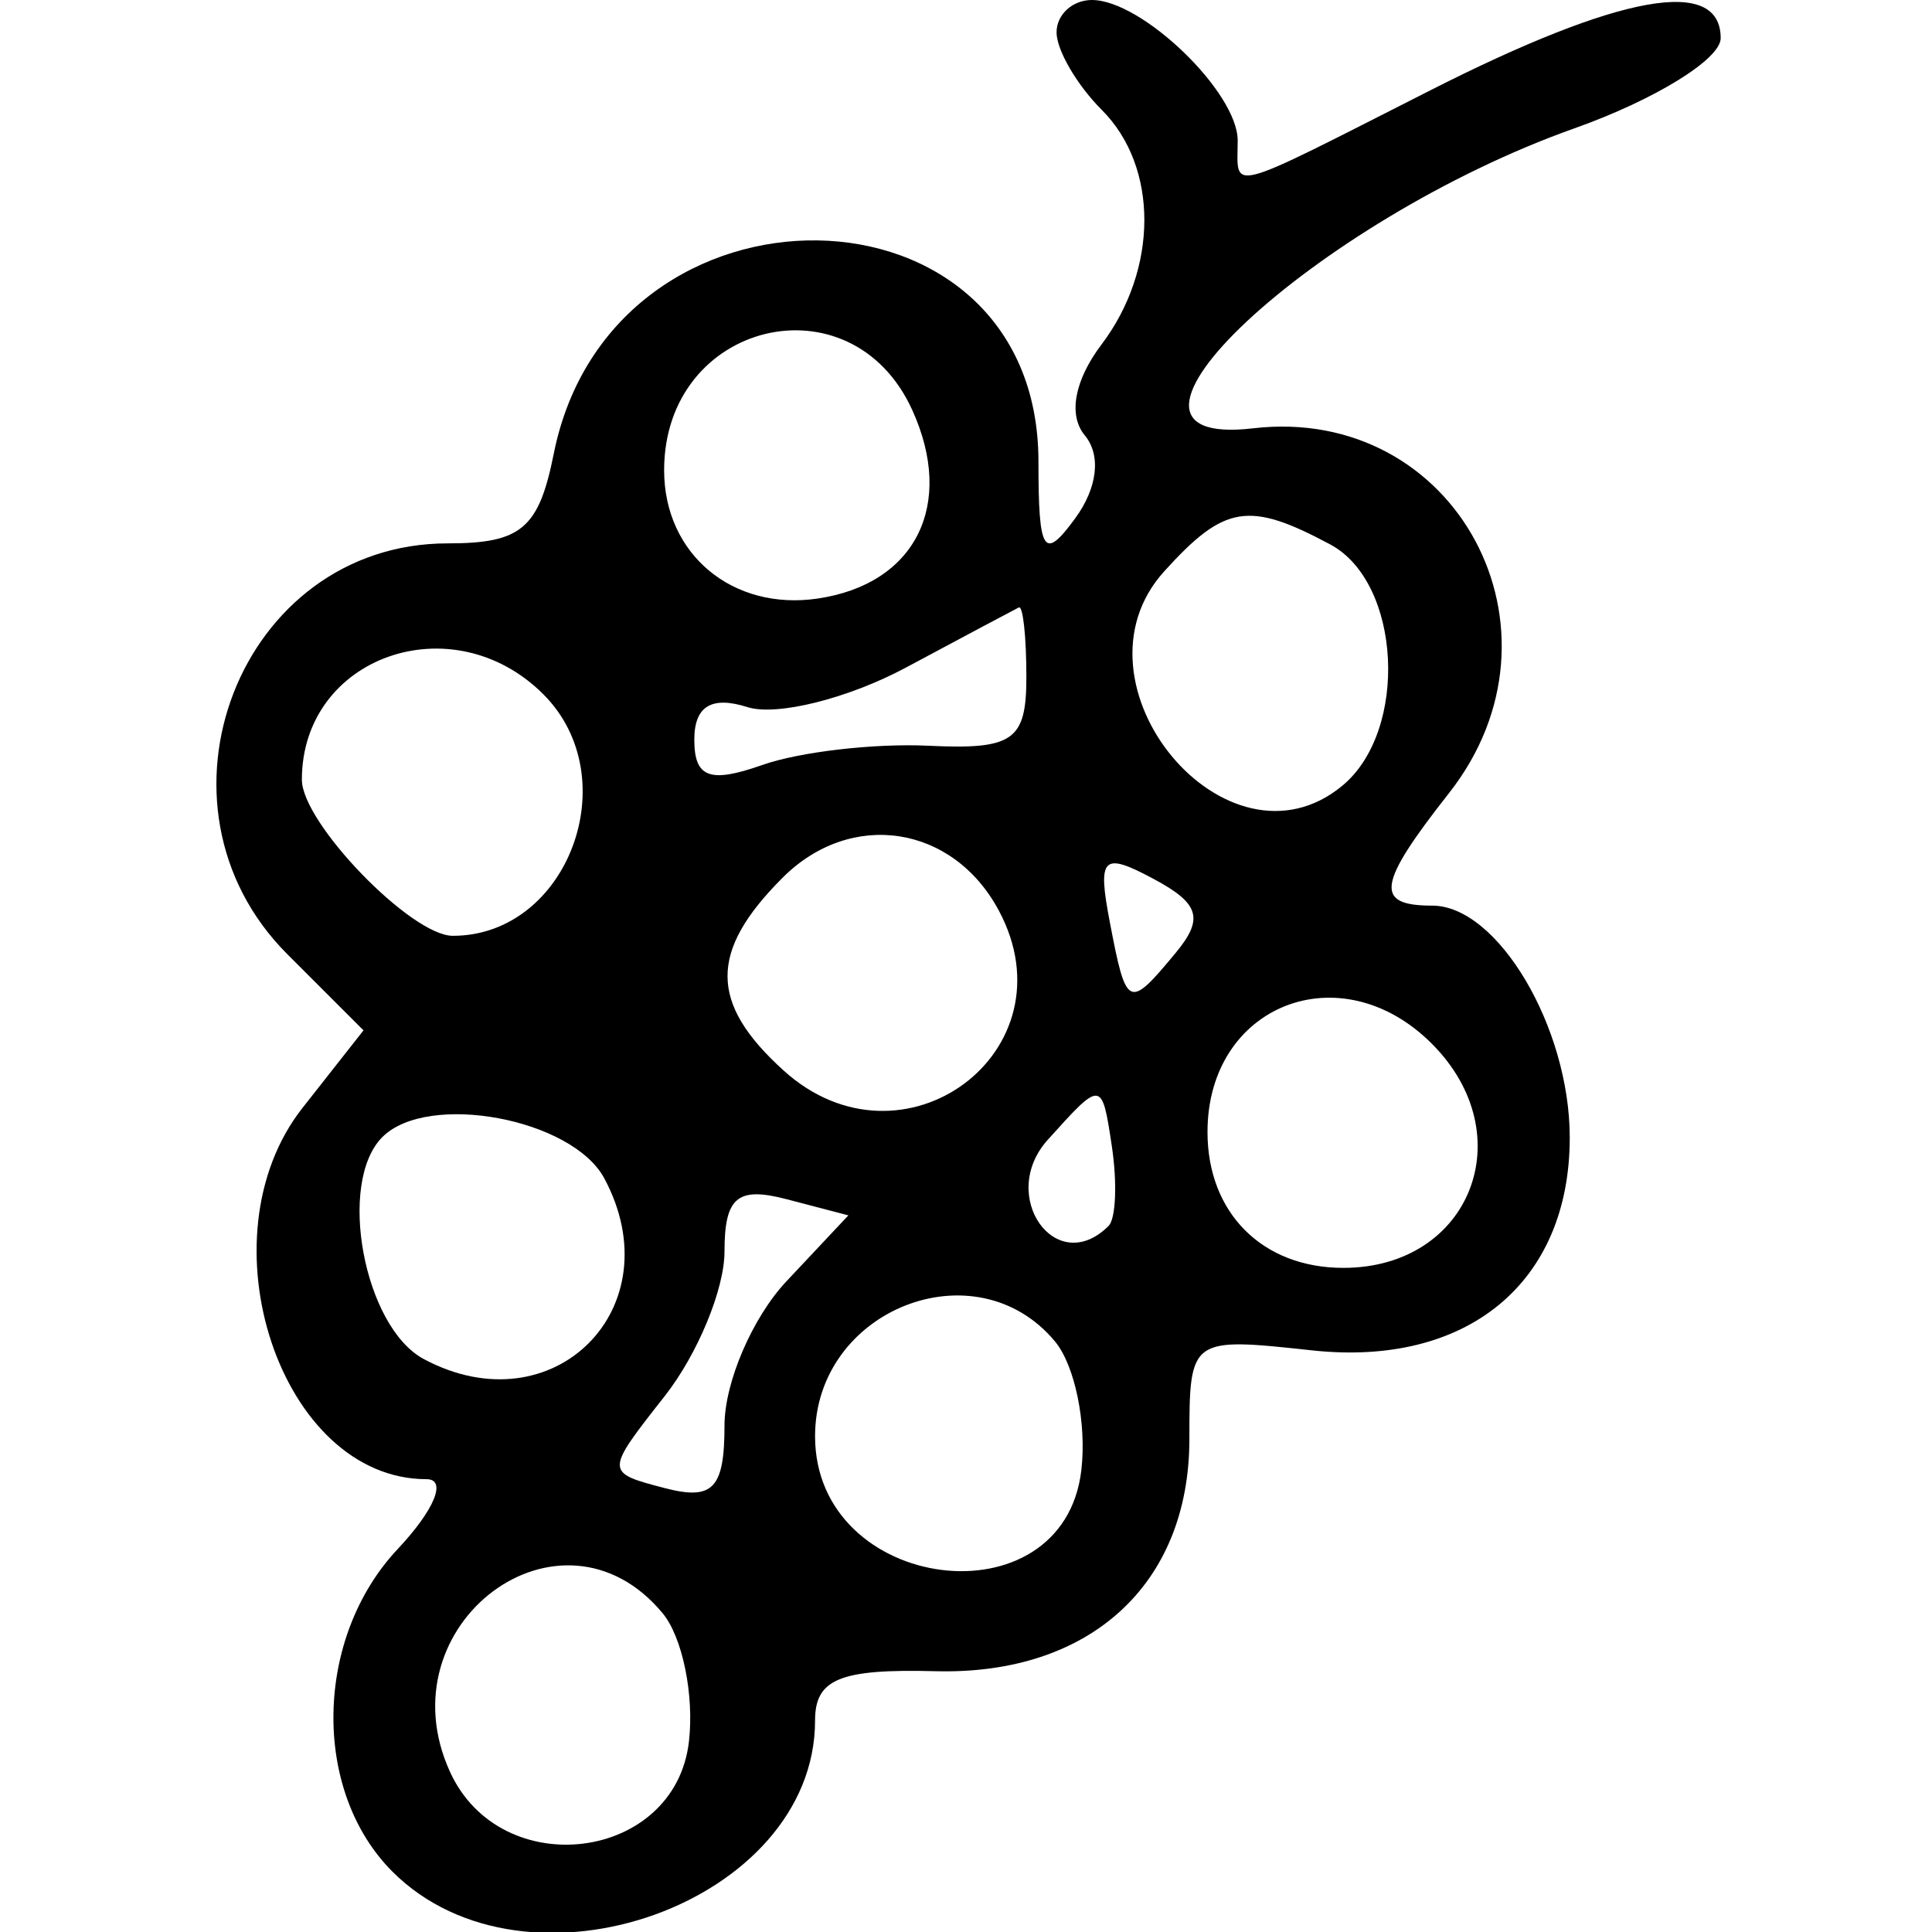 <svg id="svg" xmlns="http://www.w3.org/2000/svg" xmlns:xlink="http://www.w3.org/1999/xlink" width="400" height="400" viewBox="0, 0, 400,400" version="1.1"><g id="svgg"><path id="path0" d="M218.750 6.696 C 218.750 10.379,222.969 17.612,228.125 22.768 C 239.894 34.537,239.854 55.739,228.032 71.362 C 222.448 78.743,221.124 85.955,224.589 90.130 C 228.012 94.254,227.236 100.986,222.608 107.315 C 216.105 116.209,215.000 114.501,215.000 95.555 C 215.000 35.491,126.623 34.074,114.648 93.945 C 111.550 109.436,107.923 112.500,92.685 112.500 C 49.692 112.500,28.575 166.643,59.504 197.572 L 75.258 213.326 62.629 229.381 C 41.452 256.303,58.136 306.250,88.305 306.250 C 92.585 306.250,89.968 312.595,82.339 320.715 C 65.044 339.126,64.528 370.778,81.250 387.500 C 109.075 415.325,168.750 393.984,168.750 356.208 C 168.750 347.605,173.924 345.488,193.684 346.006 C 225.667 346.845,246.250 328.017,246.250 297.923 C 246.250 276.969,246.433 276.837,271.563 279.572 C 303.772 283.078,325.000 265.579,325.000 235.522 C 325.000 212.663,310.077 187.500,296.521 187.500 C 284.478 187.500,285.135 183.104,300.000 164.205 C 326.539 130.466,301.461 83.773,259.436 88.679 C 221.323 93.129,272.143 45.688,325.969 26.571 C 342.624 20.656,356.250 12.257,356.250 7.908 C 356.250 -4.958,335.432 -1.227,296.193 18.671 C 253.100 40.524,256.250 39.702,256.250 29.094 C 256.250 19.090,236.447 -0.000,226.070 -0.000 C 222.044 -0.000,218.750 3.013,218.750 6.696 M188.858 84.860 C 197.795 104.475,189.576 120.914,169.330 123.917 C 151.662 126.538,137.500 114.722,137.500 97.360 C 137.500 66.534,176.215 57.112,188.858 84.860 M275.411 112.720 C 290.137 120.601,291.689 151.243,277.940 162.654 C 254.071 182.463,220.008 141.531,241.030 118.302 C 253.507 104.515,258.550 103.696,275.411 112.720 M212.500 140.181 C 212.500 153.339,209.794 155.233,192.188 154.396 C 181.016 153.865,165.547 155.660,157.813 158.386 C 146.943 162.217,143.750 161.023,143.750 153.125 C 143.750 146.215,147.312 144.038,154.753 146.400 C 160.805 148.321,175.570 144.636,187.565 138.212 C 199.561 131.788,210.078 126.187,210.938 125.766 C 211.797 125.345,212.500 131.831,212.500 140.181 M112.500 143.750 C 129.822 161.072,117.568 193.750,93.750 193.750 C 85.110 193.750,62.500 170.366,62.500 161.430 C 62.500 135.936,93.666 124.916,112.500 143.750 M206.794 188.517 C 222.373 217.627,186.932 243.986,162.248 221.647 C 146.817 207.682,146.760 196.990,162.036 181.714 C 176.194 167.556,197.293 170.763,206.794 188.517 M243.388 197.311 C 233.642 209.054,233.204 208.848,229.772 190.897 C 227.191 177.393,228.281 176.316,238.822 181.958 C 248.373 187.069,249.300 190.187,243.388 197.311 M296.429 216.071 C 315.306 234.949,304.445 262.500,278.125 262.500 C 261.372 262.500,250.000 251.128,250.000 234.375 C 250.000 208.055,277.551 197.194,296.429 216.071 M229.525 253.809 C 218.633 264.700,206.508 247.568,216.918 235.996 C 228.079 223.588,228.134 223.594,230.193 237.305 C 231.330 244.878,231.029 252.304,229.525 253.809 M125.126 243.986 C 139.472 270.791,114.541 295.722,87.736 281.376 C 75.326 274.735,69.751 244.833,79.167 235.417 C 88.583 226.001,118.485 231.576,125.126 243.986 M162.825 265.279 C 155.771 272.787,150.000 286.220,150.000 295.130 C 150.000 308.209,147.611 310.705,137.599 308.087 C 125.232 304.853,125.232 304.802,137.599 289.079 C 144.420 280.408,150.000 266.926,150.000 259.117 C 150.000 247.877,152.671 245.619,162.825 248.274 L 175.650 251.628 162.825 265.279 M218.436 277.747 C 222.543 282.695,224.997 294.649,223.889 304.310 C 220.216 336.344,168.750 329.857,168.750 297.360 C 168.750 271.114,202.029 257.978,218.436 277.747 M137.186 333.997 C 141.293 338.945,143.747 350.899,142.639 360.560 C 139.788 385.422,103.709 389.978,93.152 366.808 C 79.234 336.261,116.203 308.714,137.186 333.997 " stroke="none"   fill-rule="evenodd"></path></g></svg>

